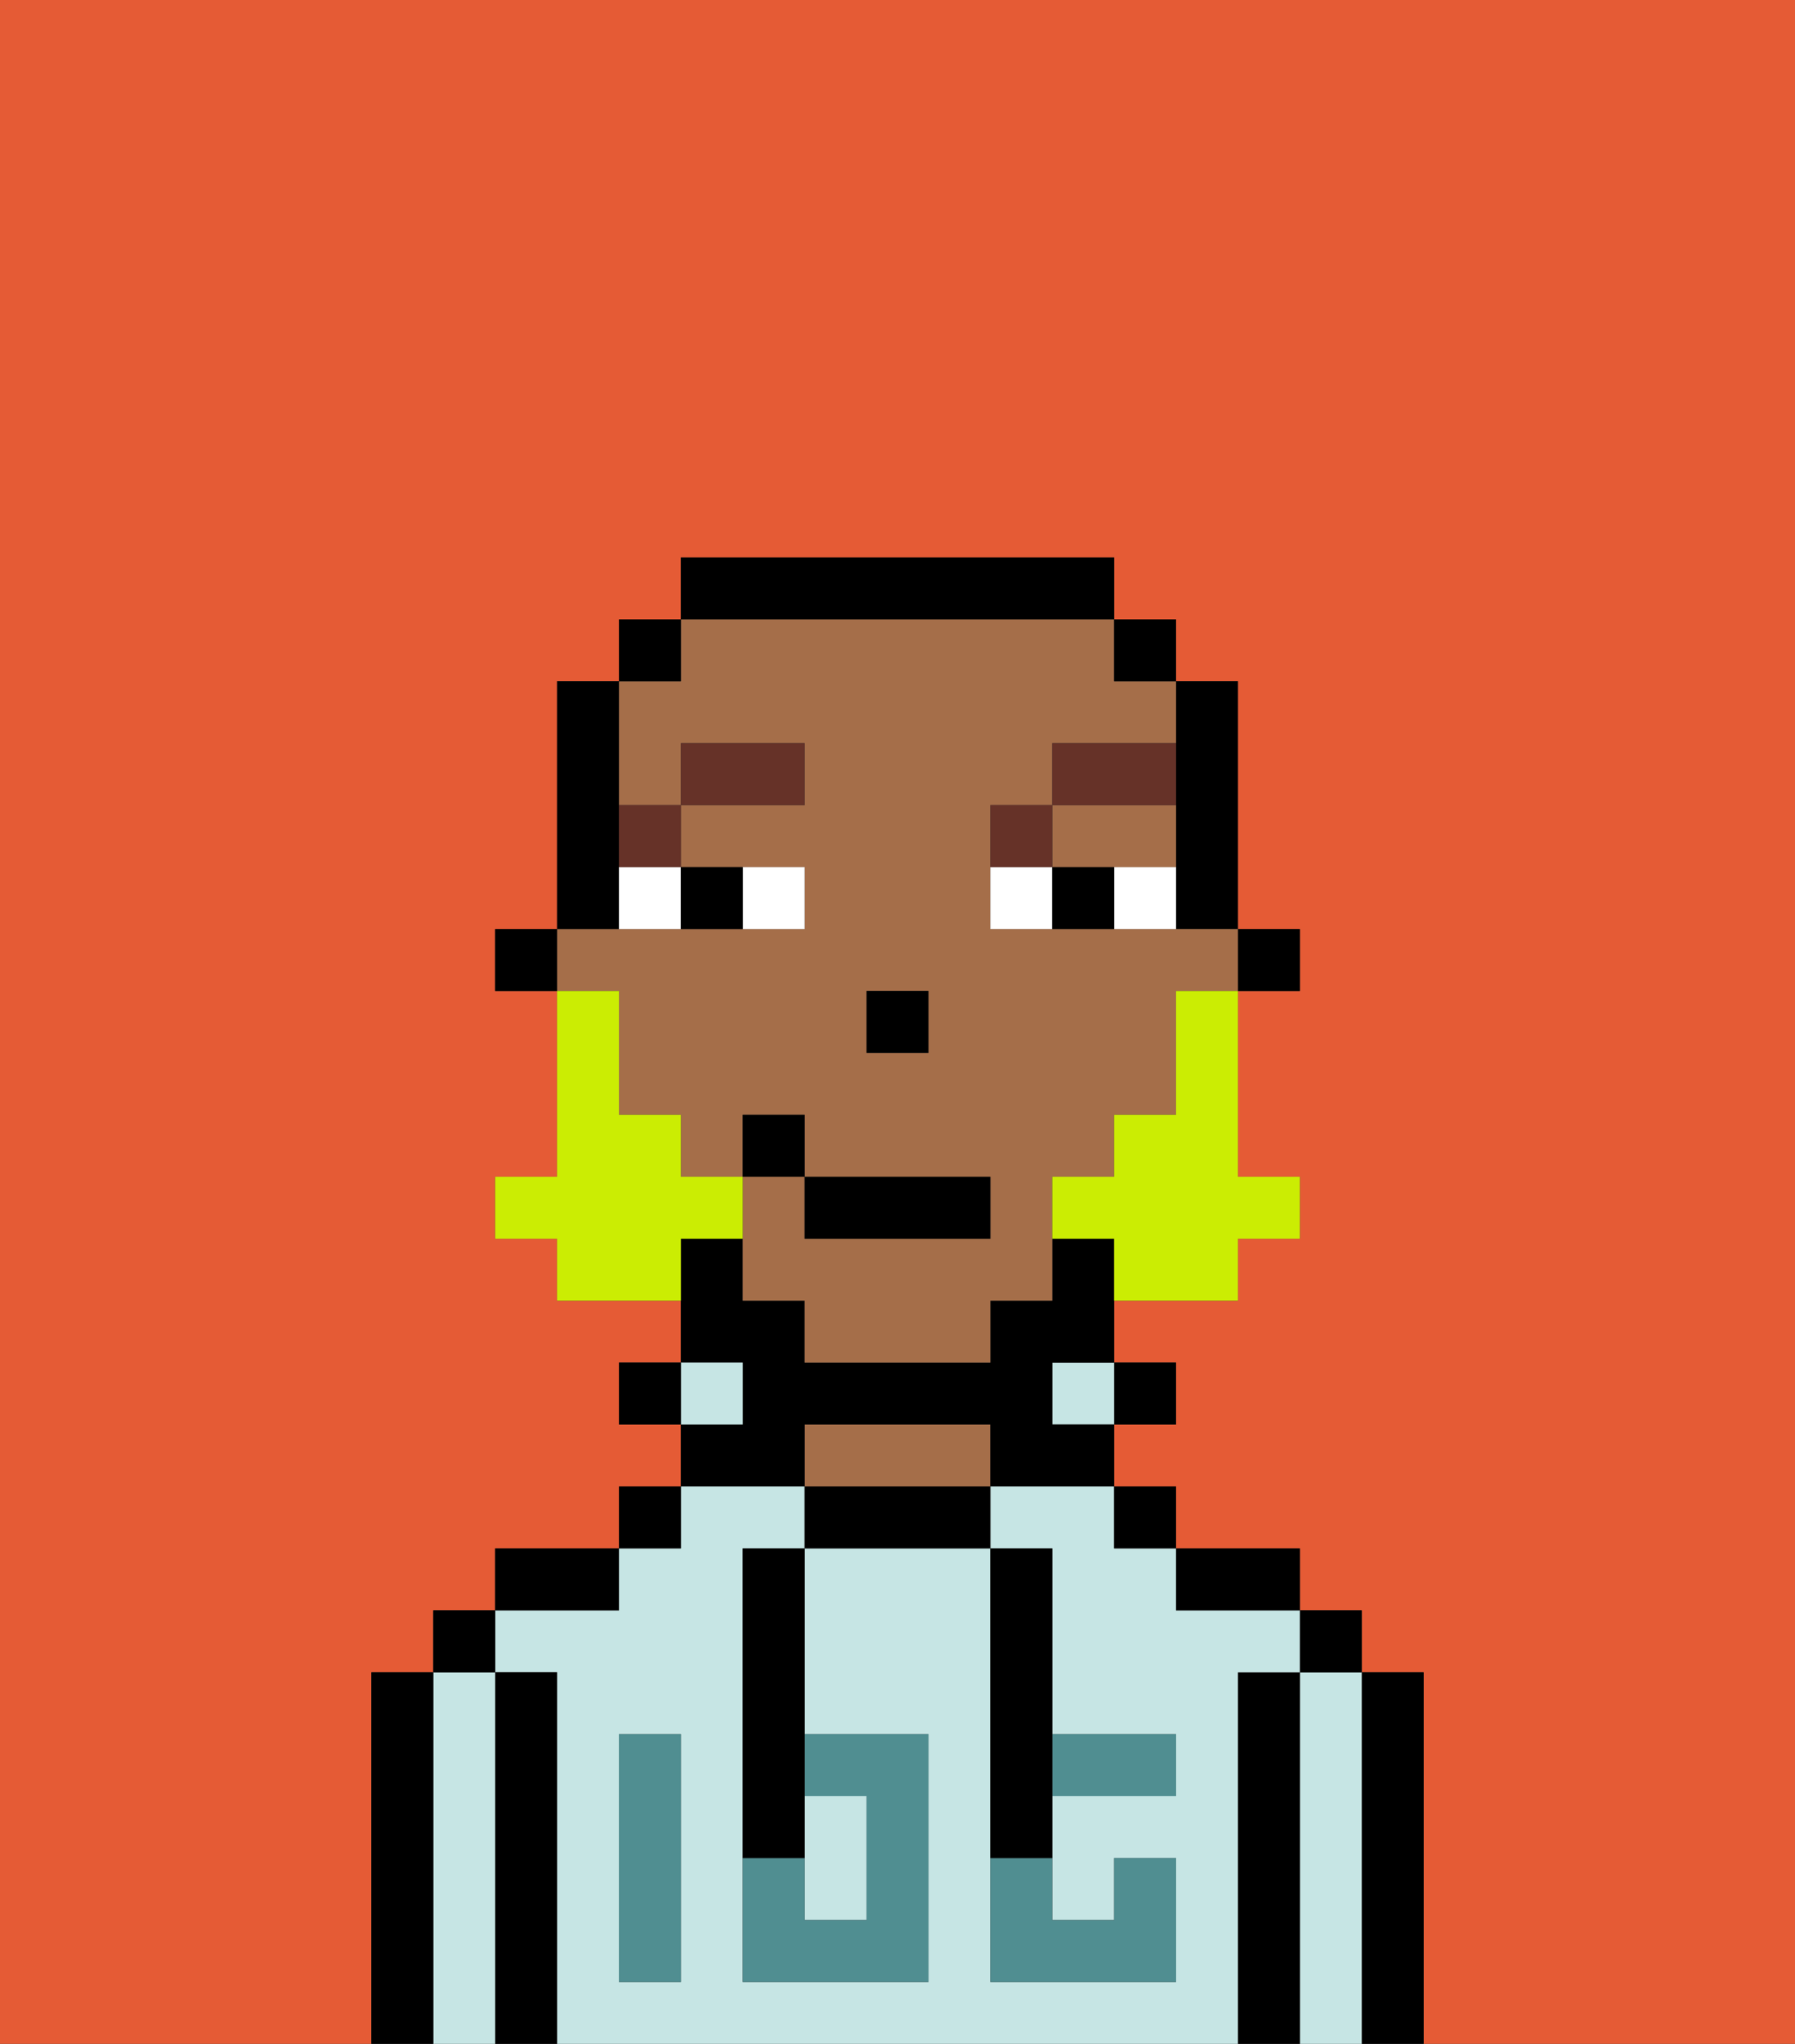 <svg xmlns="http://www.w3.org/2000/svg" viewBox="0 0 29 33"><rect x="0" y="0" width="29" height="33" fill="#333333" stroke="none"/><defs><style>polygon,rect,path{shape-rendering:crispedges;}.qa281-1{fill:#e55b35;}.qa281-2{fill:#000000;}.qa281-3{fill:#c6e5e4;}.qa281-4{fill:#a56e49;}.qa281-5{fill:#508e91;}.qa281-6{fill:#ffffff;}.qa281-7{fill:#663228;}.qa281-8{fill:#cbed03;}</style></defs><path class="qa281-1" d="M0,33H6V27H7V26H8V25h2V24h1V23H10V22h1V21H9V20H8V19H9V16H8V15H9V11h1V10h1V9h7v1h1v1h1v4h1v1H20v3h1v1H20v1H18v1h1v1H18v1h1v1h2v1h1v1h1v6h6V0H0Z"/><path class="qa281-2" d="M23,27H22v6h1V27Z"/><path class="qa281-3" d="M22,27H21v6h1V27Z"/><rect class="qa281-2" x="21" y="26" width="1" height="1"/><path class="qa281-2" d="M21,27H20v6h1V27Z"/><path class="qa281-3" d="M20,27h1V26H19V25H18V24H16v1h1v3h2v1H17v2h1V30h1v2H16V25H13v3h2v4H12V25h1V24H11v1H10v1H8v1H9v6H20V27Zm-9,2v3H10V28h1Z"/><path class="qa281-2" d="M20,26h1V25H19v1Z"/><rect class="qa281-2" x="18" y="24" width="1" height="1"/><rect class="qa281-2" x="18" y="22" width="1" height="1"/><rect class="qa281-3" x="17" y="22" width="1" height="1"/><path class="qa281-2" d="M13,24v1h3V24H13Z"/><path class="qa281-4" d="M15,23H13v1h3V23Z"/><path class="qa281-2" d="M13,23h3v1h2V23H17V22h1V20H17v1H16v1H13V21H12V20H11v2h1v1H11v1h2Z"/><rect class="qa281-3" x="11" y="22" width="1" height="1"/><rect class="qa281-2" x="10" y="24" width="1" height="1"/><rect class="qa281-2" x="10" y="22" width="1" height="1"/><path class="qa281-2" d="M10,25H8v1h2Z"/><path class="qa281-2" d="M9,27H8v6H9V27Z"/><path class="qa281-3" d="M8,27H7v6H8V27Z"/><rect class="qa281-2" x="7" y="26" width="1" height="1"/><path class="qa281-2" d="M7,27H6v6H7V27Z"/><path class="qa281-3" d="M14,31V29H13v2Z"/><path class="qa281-5" d="M14,29v2H13V30H12v2h3V28H13v1Z"/><path class="qa281-5" d="M10,29v3h1V28H10Z"/><path class="qa281-5" d="M18,29h1V28H17v1Z"/><path class="qa281-5" d="M16,31v1h3V30H18v1H17V30H16Z"/><path class="qa281-2" d="M12,26v4h1V25H12Z"/><path class="qa281-2" d="M16,30h1V25H16v5Z"/><rect class="qa281-2" x="20" y="15" width="1" height="1"/><path class="qa281-2" d="M19,13v2h1V11H19v2Z"/><path class="qa281-4" d="M10,17v1h1v1h1V18h1v1h3v1H13V19H12v2h1v1h3V21h1V19h1V18h1V16h1V15H16V13h1V12h2V11H18V10H11v1H10v2h1V12h2v1H11v1h2v1H9v1h1Zm4-1h1v1H14Z"/><path class="qa281-4" d="M18,14h1V13H17v1Z"/><rect class="qa281-2" x="18" y="10" width="1" height="1"/><path class="qa281-2" d="M18,10V9H11v1h7Z"/><rect class="qa281-2" x="10" y="10" width="1" height="1"/><path class="qa281-2" d="M10,14V11H9v4h1Z"/><rect class="qa281-2" x="8" y="15" width="1" height="1"/><rect class="qa281-2" x="14" y="16" width="1" height="1"/><path class="qa281-6" d="M13,15V14H12v1Z"/><path class="qa281-6" d="M10,15h1V14H10Z"/><path class="qa281-6" d="M18,14v1h1V14Z"/><path class="qa281-6" d="M16,14v1h1V14Z"/><path class="qa281-2" d="M12,15V14H11v1Z"/><path class="qa281-2" d="M17,14v1h1V14Z"/><path class="qa281-7" d="M11,14V13H10v1Z"/><rect class="qa281-7" x="11" y="12" width="2" height="1"/><path class="qa281-7" d="M17,13H16v1h1Z"/><path class="qa281-7" d="M19,12H17v1h2Z"/><path class="qa281-8" d="M19,17v1H18v1H17v1h1v1h2V20h1V19H20V16H19Z"/><path class="qa281-8" d="M12,20V19H11V18H10V16H9v3H8v1H9v1h2V20Z"/><rect class="qa281-2" x="13" y="19" width="3" height="1"/><rect class="qa281-2" x="12" y="18" width="1" height="1"/></svg>